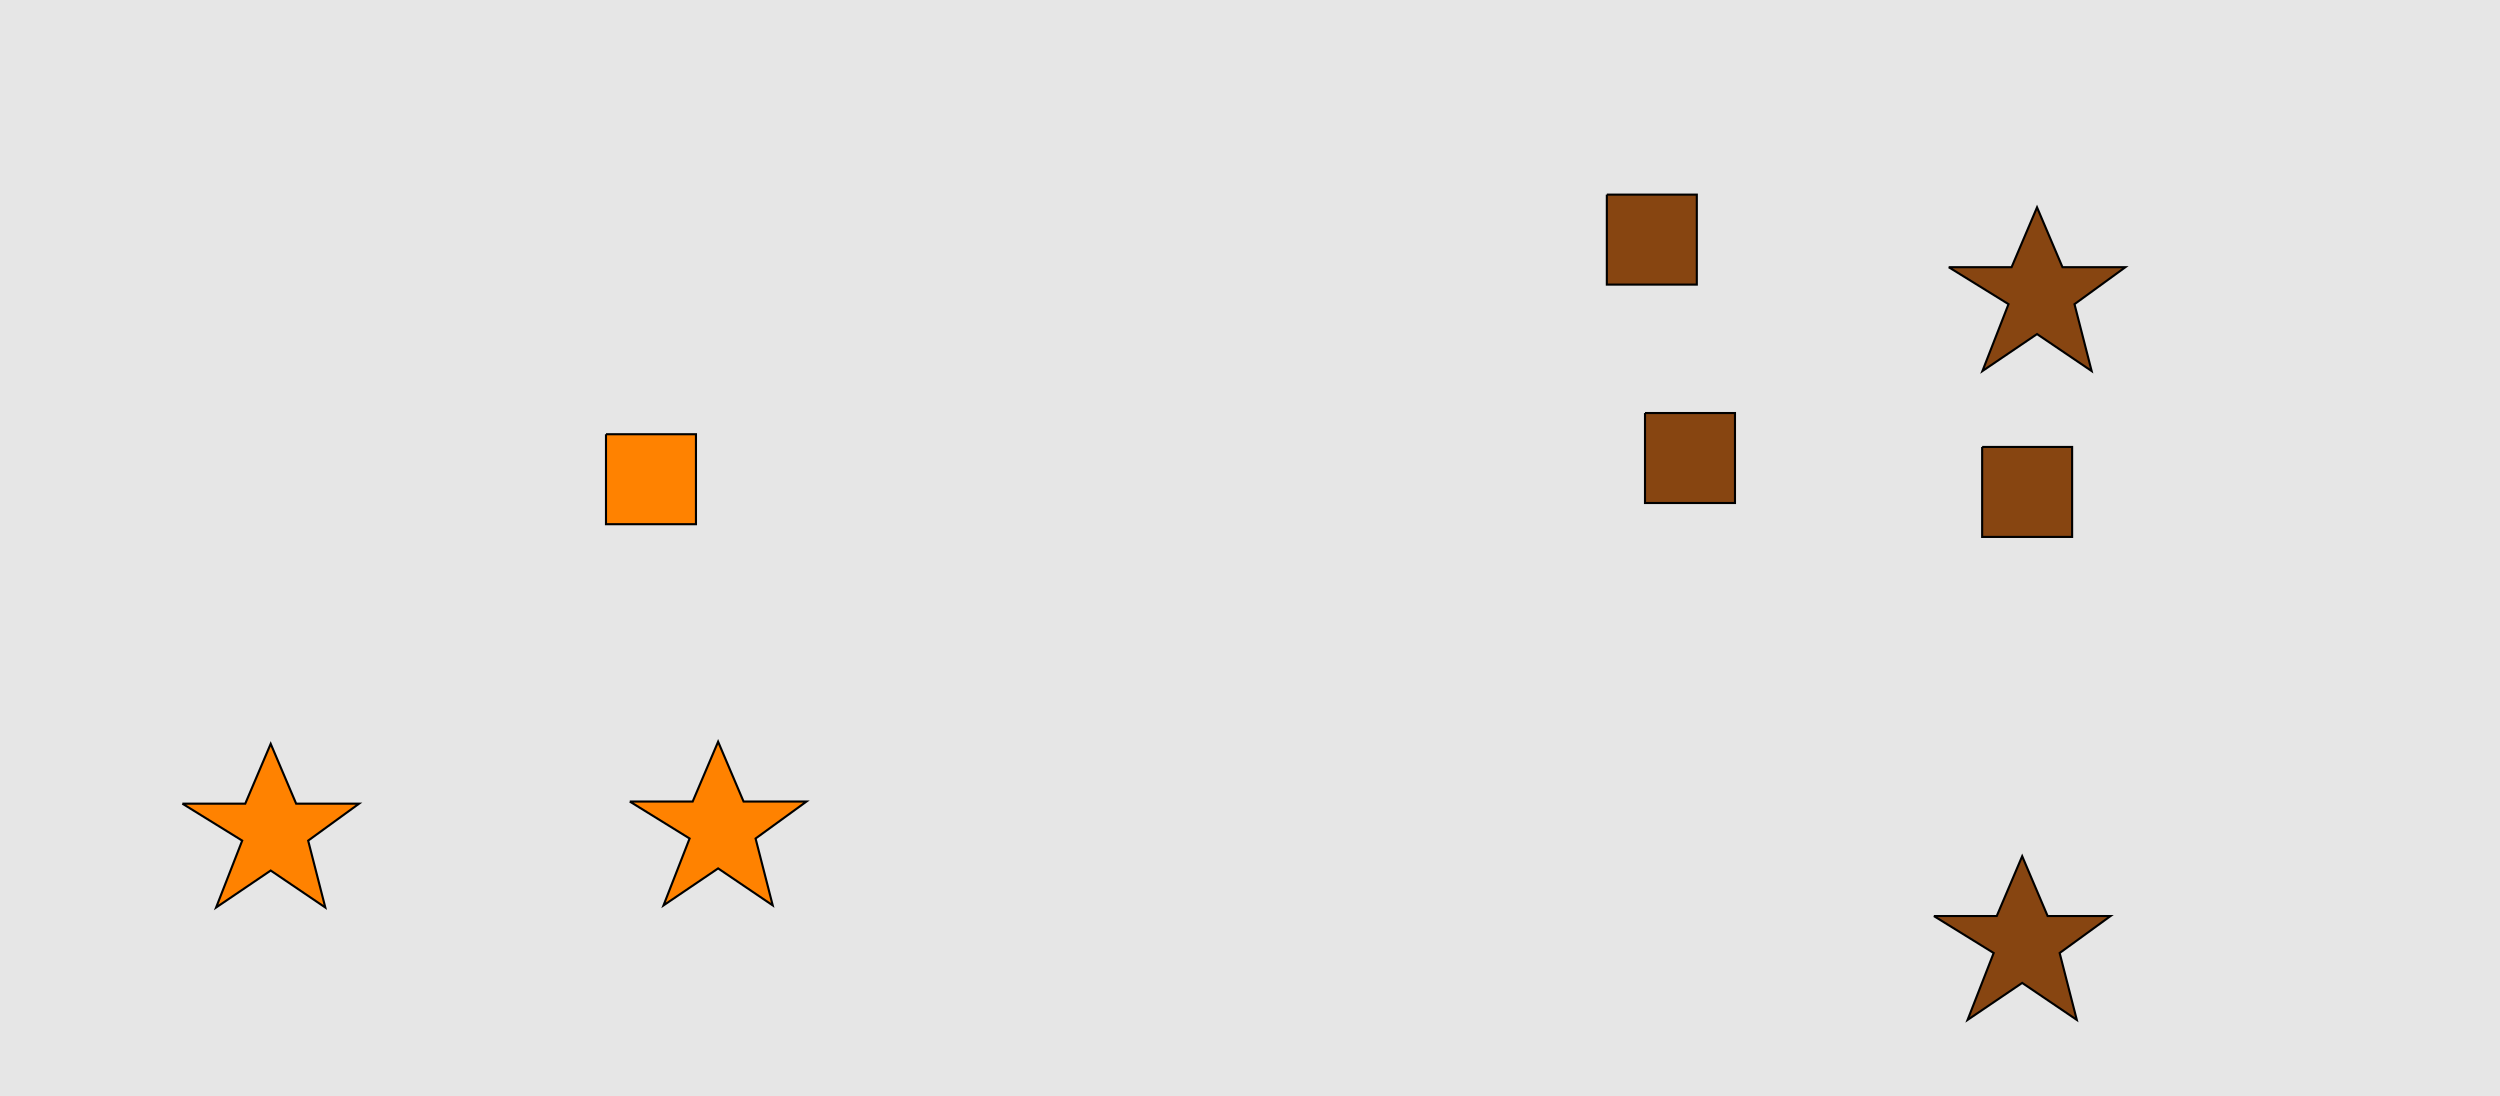 <?xml version="1.0" encoding="UTF-8"?>
<svg xmlns="http://www.w3.org/2000/svg" xmlns:xlink="http://www.w3.org/1999/xlink" width="1179pt" height="517pt" viewBox="0 0 1179 517" version="1.1">
<g id="surface101">
<rect x="0" y="0" width="1179" height="517" style="fill:rgb(90%,90%,90%);fill-opacity:1;stroke:none;"/>
<path style="fill-rule:nonzero;fill:rgb(100%,51%,0%);fill-opacity:1;stroke-width:1;stroke-linecap:butt;stroke-linejoin:miter;stroke:rgb(0%,0%,0%);stroke-opacity:1;stroke-miterlimit:10;" d="M 86 379 L 115.664 379 L 127.664 350.785 L 139.664 379 L 169.332 379 L 145.332 396.438 L 153.418 427.98 L 127.664 410.543 L 101.914 427.98 L 114.215 396.438 L 86 379 "/>
<path style="fill-rule:nonzero;fill:rgb(100%,51%,0%);fill-opacity:1;stroke-width:1;stroke-linecap:butt;stroke-linejoin:miter;stroke:rgb(0%,0%,0%);stroke-opacity:1;stroke-miterlimit:10;" d="M 285.785 204.785 L 285.785 247.215 L 328.215 247.215 L 328.215 204.785 L 285.785 204.785 "/>
<path style="fill-rule:nonzero;fill:rgb(100%,51%,0%);fill-opacity:1;stroke-width:1;stroke-linecap:butt;stroke-linejoin:miter;stroke:rgb(0%,0%,0%);stroke-opacity:1;stroke-miterlimit:10;" d="M 297 378 L 326.664 378 L 338.664 349.785 L 350.664 378 L 380.332 378 L 356.332 395.438 L 364.418 426.98 L 338.664 409.543 L 312.914 426.98 L 325.215 395.438 L 297 378 "/>
<path style="fill-rule:nonzero;fill:rgb(53%,27%,7%);fill-opacity:1;stroke-width:1;stroke-linecap:butt;stroke-linejoin:miter;stroke:rgb(0%,0%,0%);stroke-opacity:1;stroke-miterlimit:10;" d="M 775.785 194.785 L 775.785 237.215 L 818.215 237.215 L 818.215 194.785 L 775.785 194.785 "/>
<path style="fill-rule:nonzero;fill:rgb(53%,27%,7%);fill-opacity:1;stroke-width:1;stroke-linecap:butt;stroke-linejoin:miter;stroke:rgb(0%,0%,0%);stroke-opacity:1;stroke-miterlimit:10;" d="M 919 126 L 948.664 126 L 960.664 97.785 L 972.664 126 L 1002.332 126 L 978.332 143.438 L 986.418 174.98 L 960.664 157.543 L 934.914 174.98 L 947.215 143.438 L 919 126 "/>
<path style="fill-rule:nonzero;fill:rgb(53%,27%,7%);fill-opacity:1;stroke-width:1;stroke-linecap:butt;stroke-linejoin:miter;stroke:rgb(0%,0%,0%);stroke-opacity:1;stroke-miterlimit:10;" d="M 757.785 91.785 L 757.785 134.215 L 800.215 134.215 L 800.215 91.785 L 757.785 91.785 "/>
<path style="fill-rule:nonzero;fill:rgb(53%,27%,7%);fill-opacity:1;stroke-width:1;stroke-linecap:butt;stroke-linejoin:miter;stroke:rgb(0%,0%,0%);stroke-opacity:1;stroke-miterlimit:10;" d="M 912 432 L 941.664 432 L 953.664 403.785 L 965.664 432 L 995.332 432 L 971.332 449.438 L 979.418 480.98 L 953.664 463.543 L 927.914 480.98 L 940.215 449.438 L 912 432 "/>
<path style="fill-rule:nonzero;fill:rgb(53%,27%,7%);fill-opacity:1;stroke-width:1;stroke-linecap:butt;stroke-linejoin:miter;stroke:rgb(0%,0%,0%);stroke-opacity:1;stroke-miterlimit:10;" d="M 934.785 210.785 L 934.785 253.215 L 977.215 253.215 L 977.215 210.785 L 934.785 210.785 "/>
</g>
</svg>
